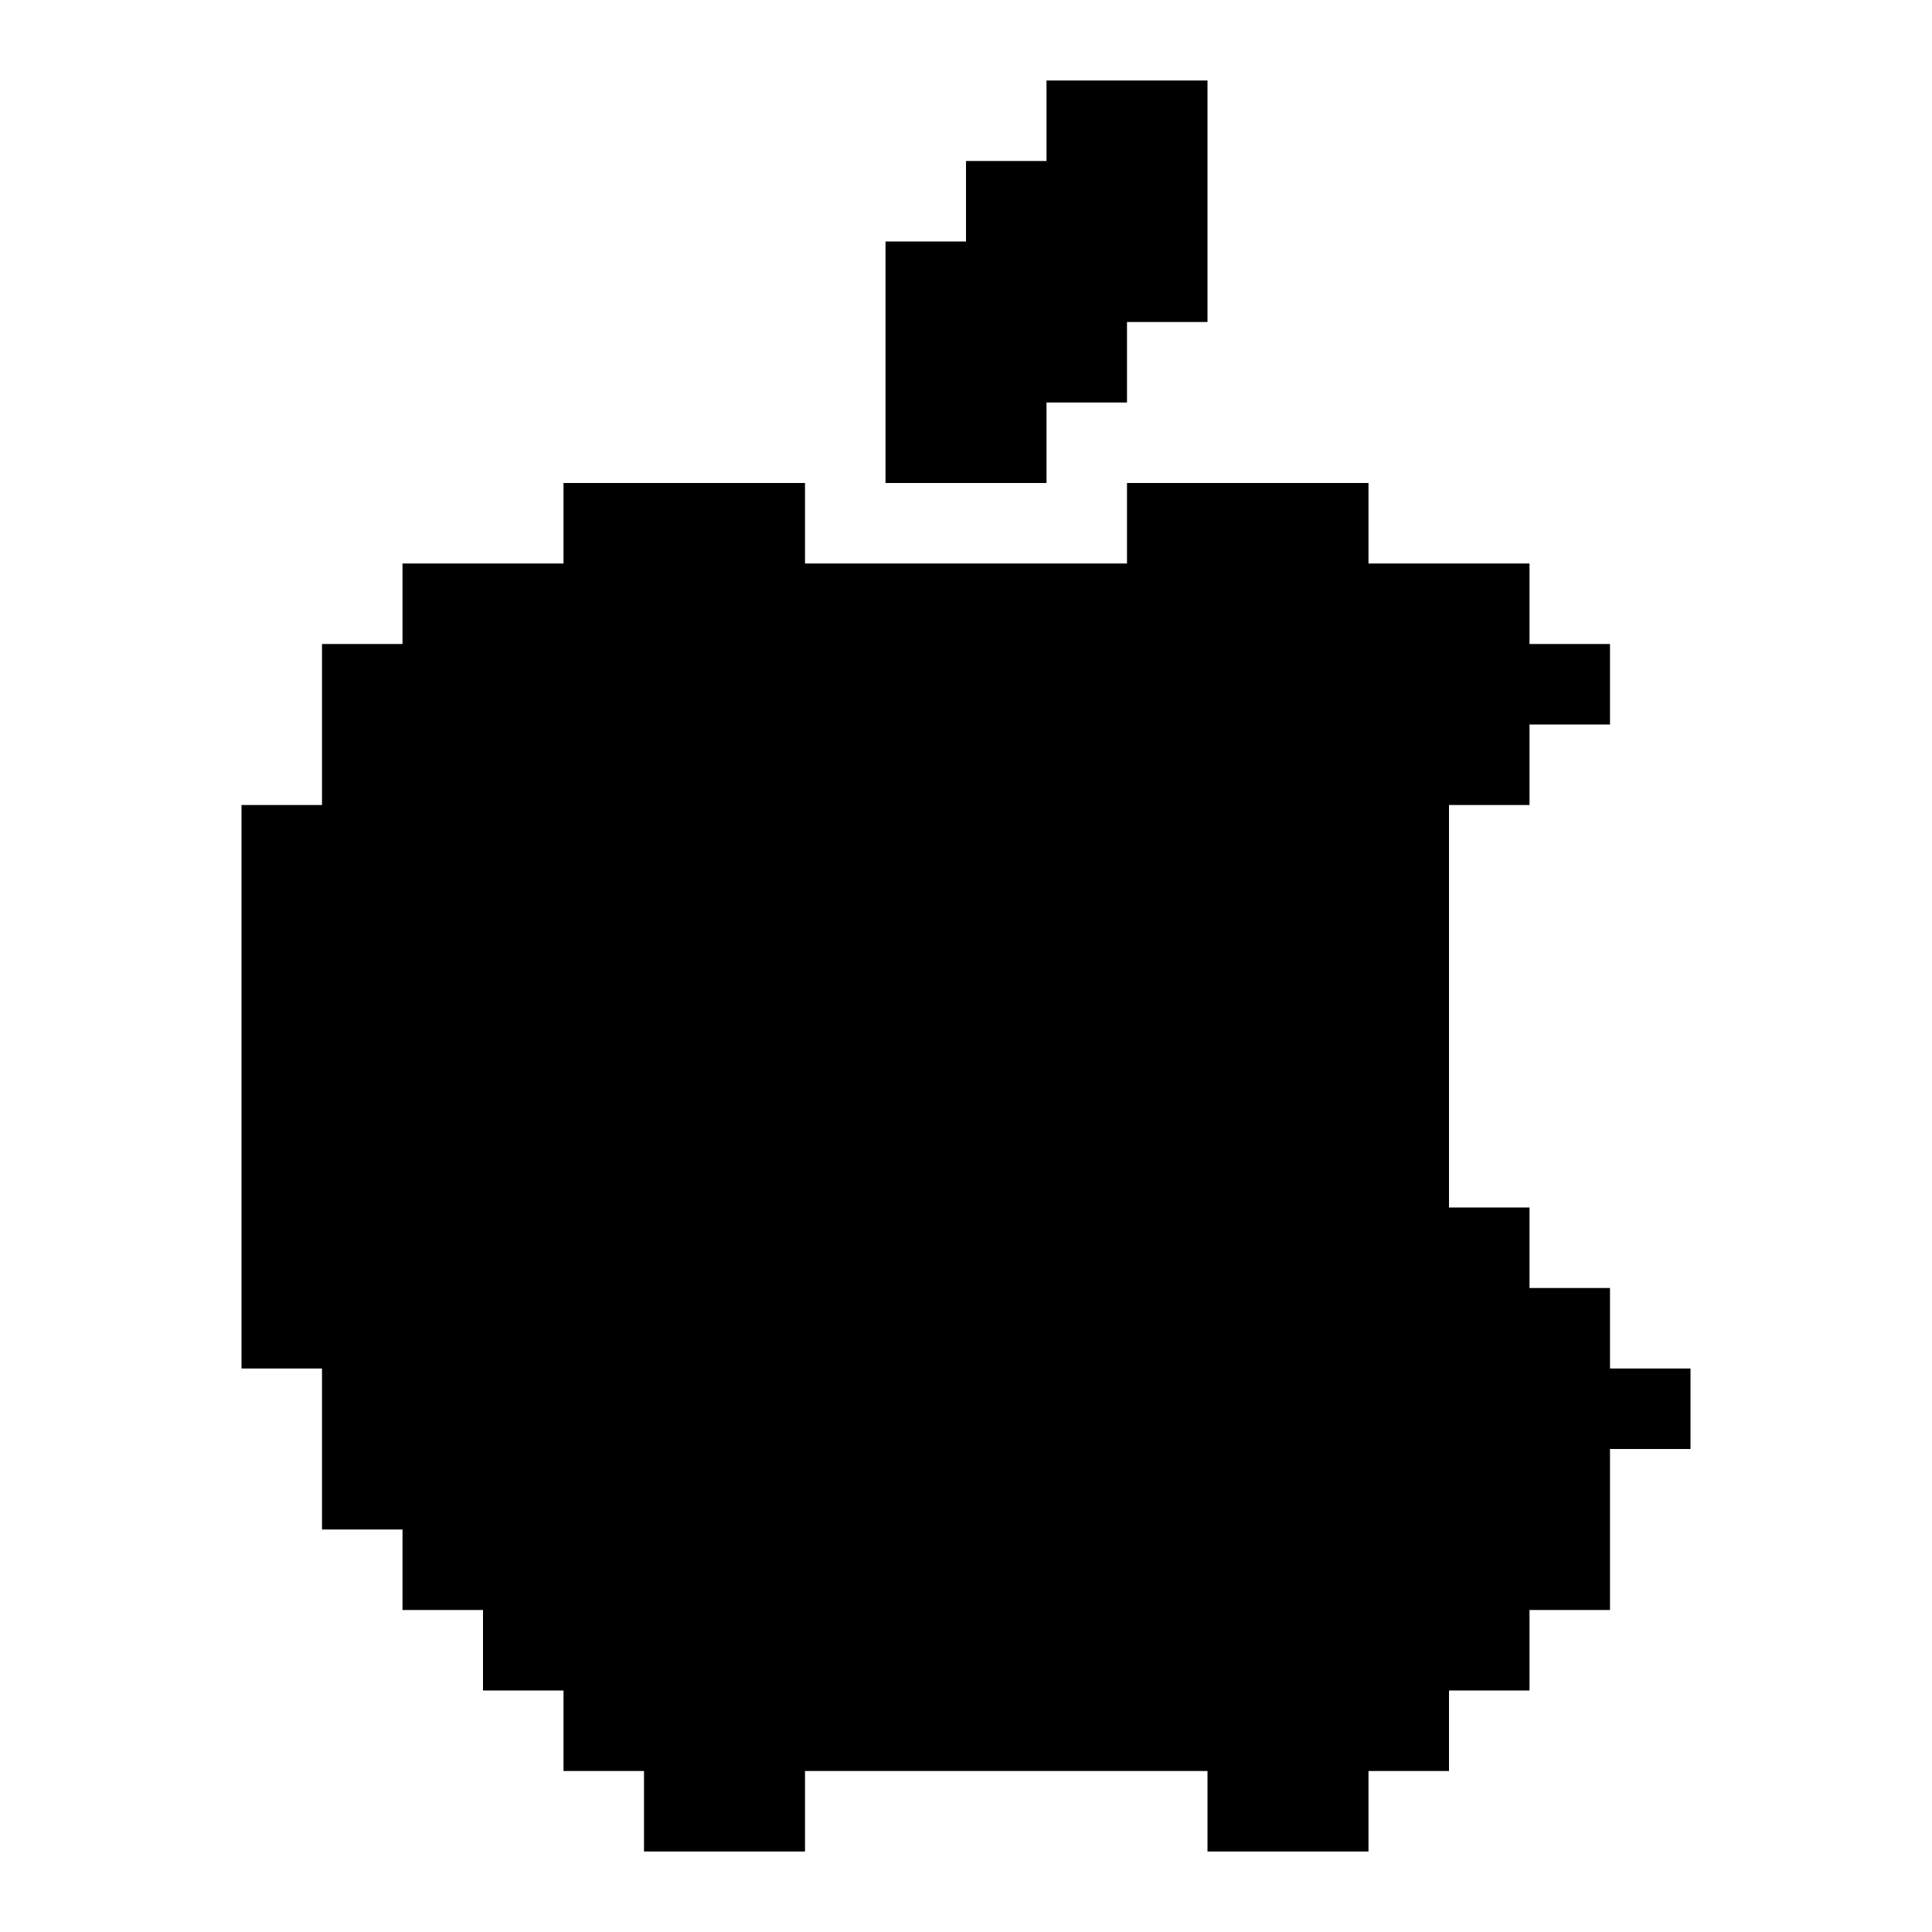 <?xml version="1.0" encoding="UTF-8"?><svg id="Apple" xmlns="http://www.w3.org/2000/svg" viewBox="0 0 24 24"><polygon points="15 1 15 4 14 4 14 5 13 5 13 6 11 6 11 3 12 3 12 2 13 2 13 1 15 1"/><polygon points="21 17 21 18 20 18 20 20 19 20 19 21 18 21 18 22 17 22 17 23 15 23 15 22 10 22 10 23 8 23 8 22 7 22 7 21 6 21 6 20 5 20 5 19 4 19 4 17 3 17 3 10 4 10 4 8 5 8 5 7 7 7 7 6 10 6 10 7 14 7 14 6 17 6 17 7 19 7 19 8 20 8 20 9 19 9 19 10 18 10 18 15 19 15 19 16 20 16 20 17 21 17"/><g id="BG_copy_140"><rect width="24" height="24" fill="none"/></g></svg>